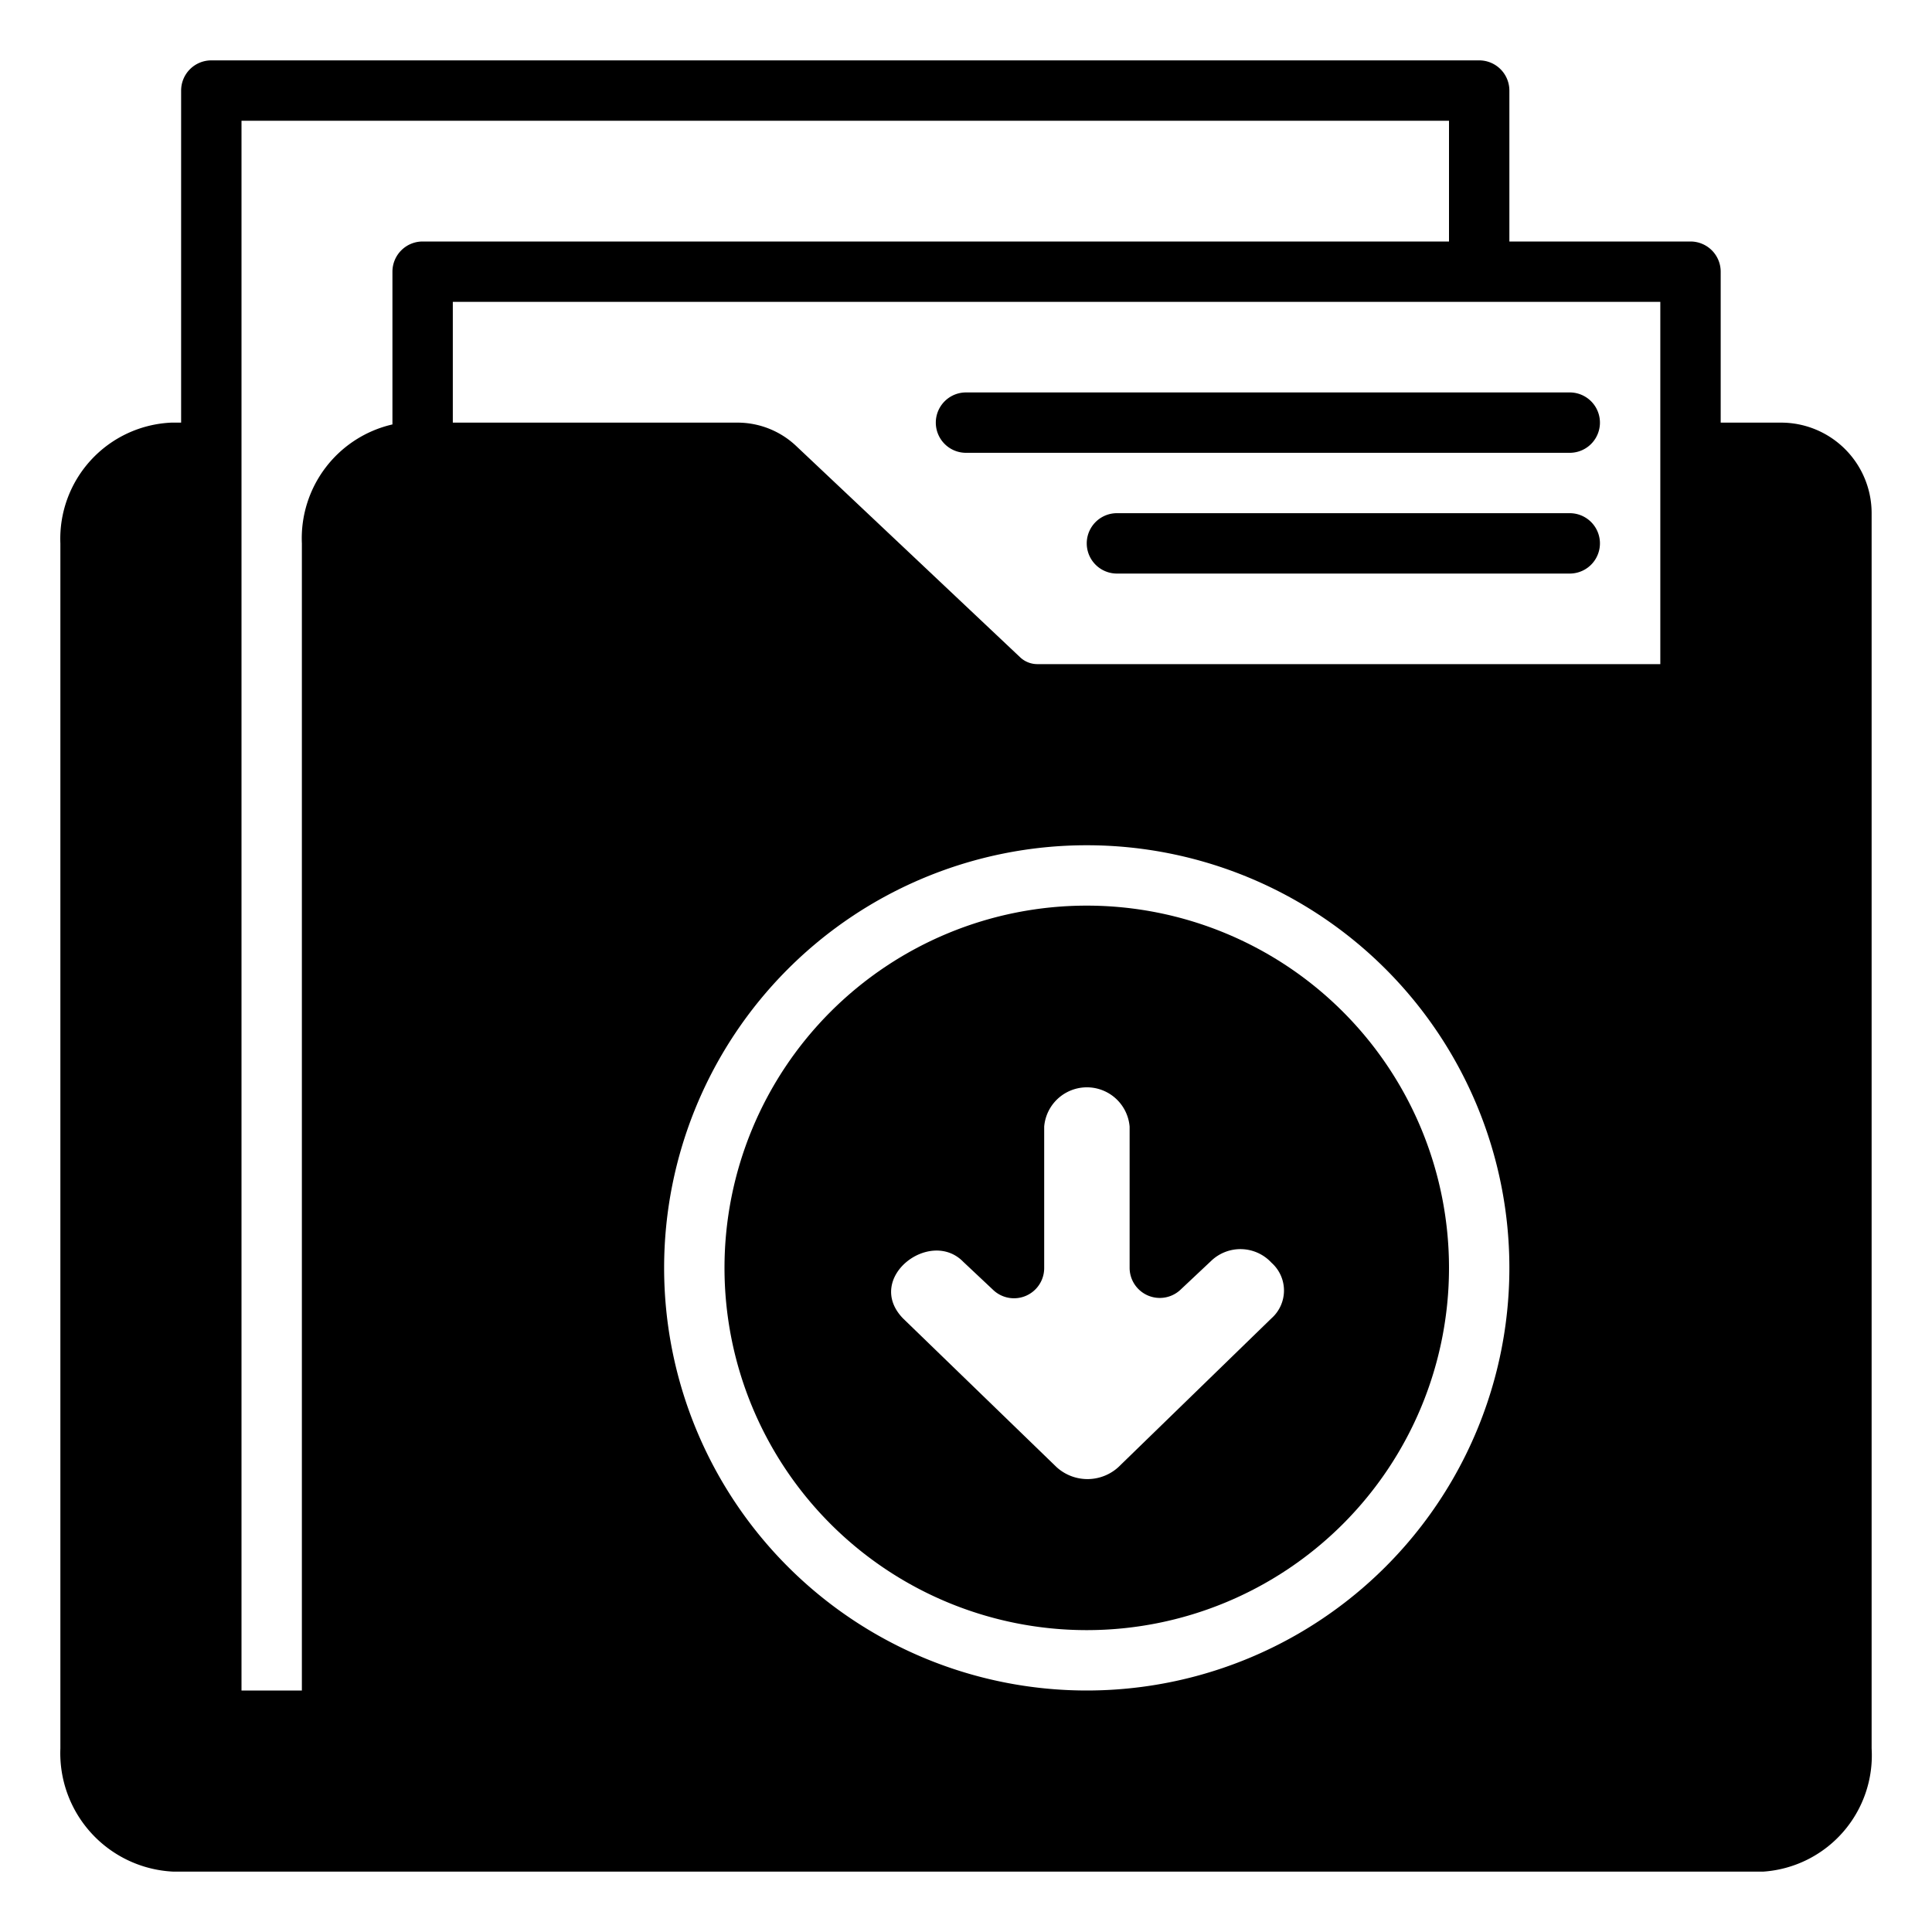 <?xml version="1.0" ?><svg viewBox="0 0 64 64" xmlns="http://www.w3.org/2000/svg"><g id="Glyph"><g data-name="Glyph" id="Glyph-2"><path d="M32,15H52a1,1,0,0,0,0-2H32a1,1,0,0,0,0,2Z"/><path d="M52,17H37a1,1,0,0,0,0,2H52a1,1,0,0,0,0-2Z"/><path d="M59,14H57V9a1,1,0,0,0-1-1H50V3a1,1,0,0,0-1-1H7A1,1,0,0,0,6,3V14H5.68A3.85,3.85,0,0,0,2,18V57.92A3.93,3.93,0,0,0,5.74,62H58.41A3.86,3.86,0,0,0,62,57.92V17A3,3,0,0,0,59,14ZM13,9v5.06A3.87,3.87,0,0,0,10,18V56H8V4H48V8H14A1,1,0,0,0,13,9ZM36,56A14,14,0,1,1,50,42,14,14,0,0,1,36,56ZM55,22H34.36a.83.83,0,0,1-.57-.23l-7.42-7A2.83,2.83,0,0,0,24.43,14H15V10H55Z"/><path d="M36,30A12,12,0,1,0,48,42,12,12,0,0,0,36,30Zm6.12,13.67-5,4.86A1.52,1.52,0,0,1,35,48.6l-5.09-4.93c-1.28-1.33.9-3,2-1.87l1,.94A1,1,0,0,0,34.59,42V37.32a1.42,1.42,0,0,1,2.83,0V42a1,1,0,0,0,1.7.71l1-.94a1.4,1.4,0,0,1,2,.06A1.23,1.23,0,0,1,42.12,43.67Z"/></g></g></svg>